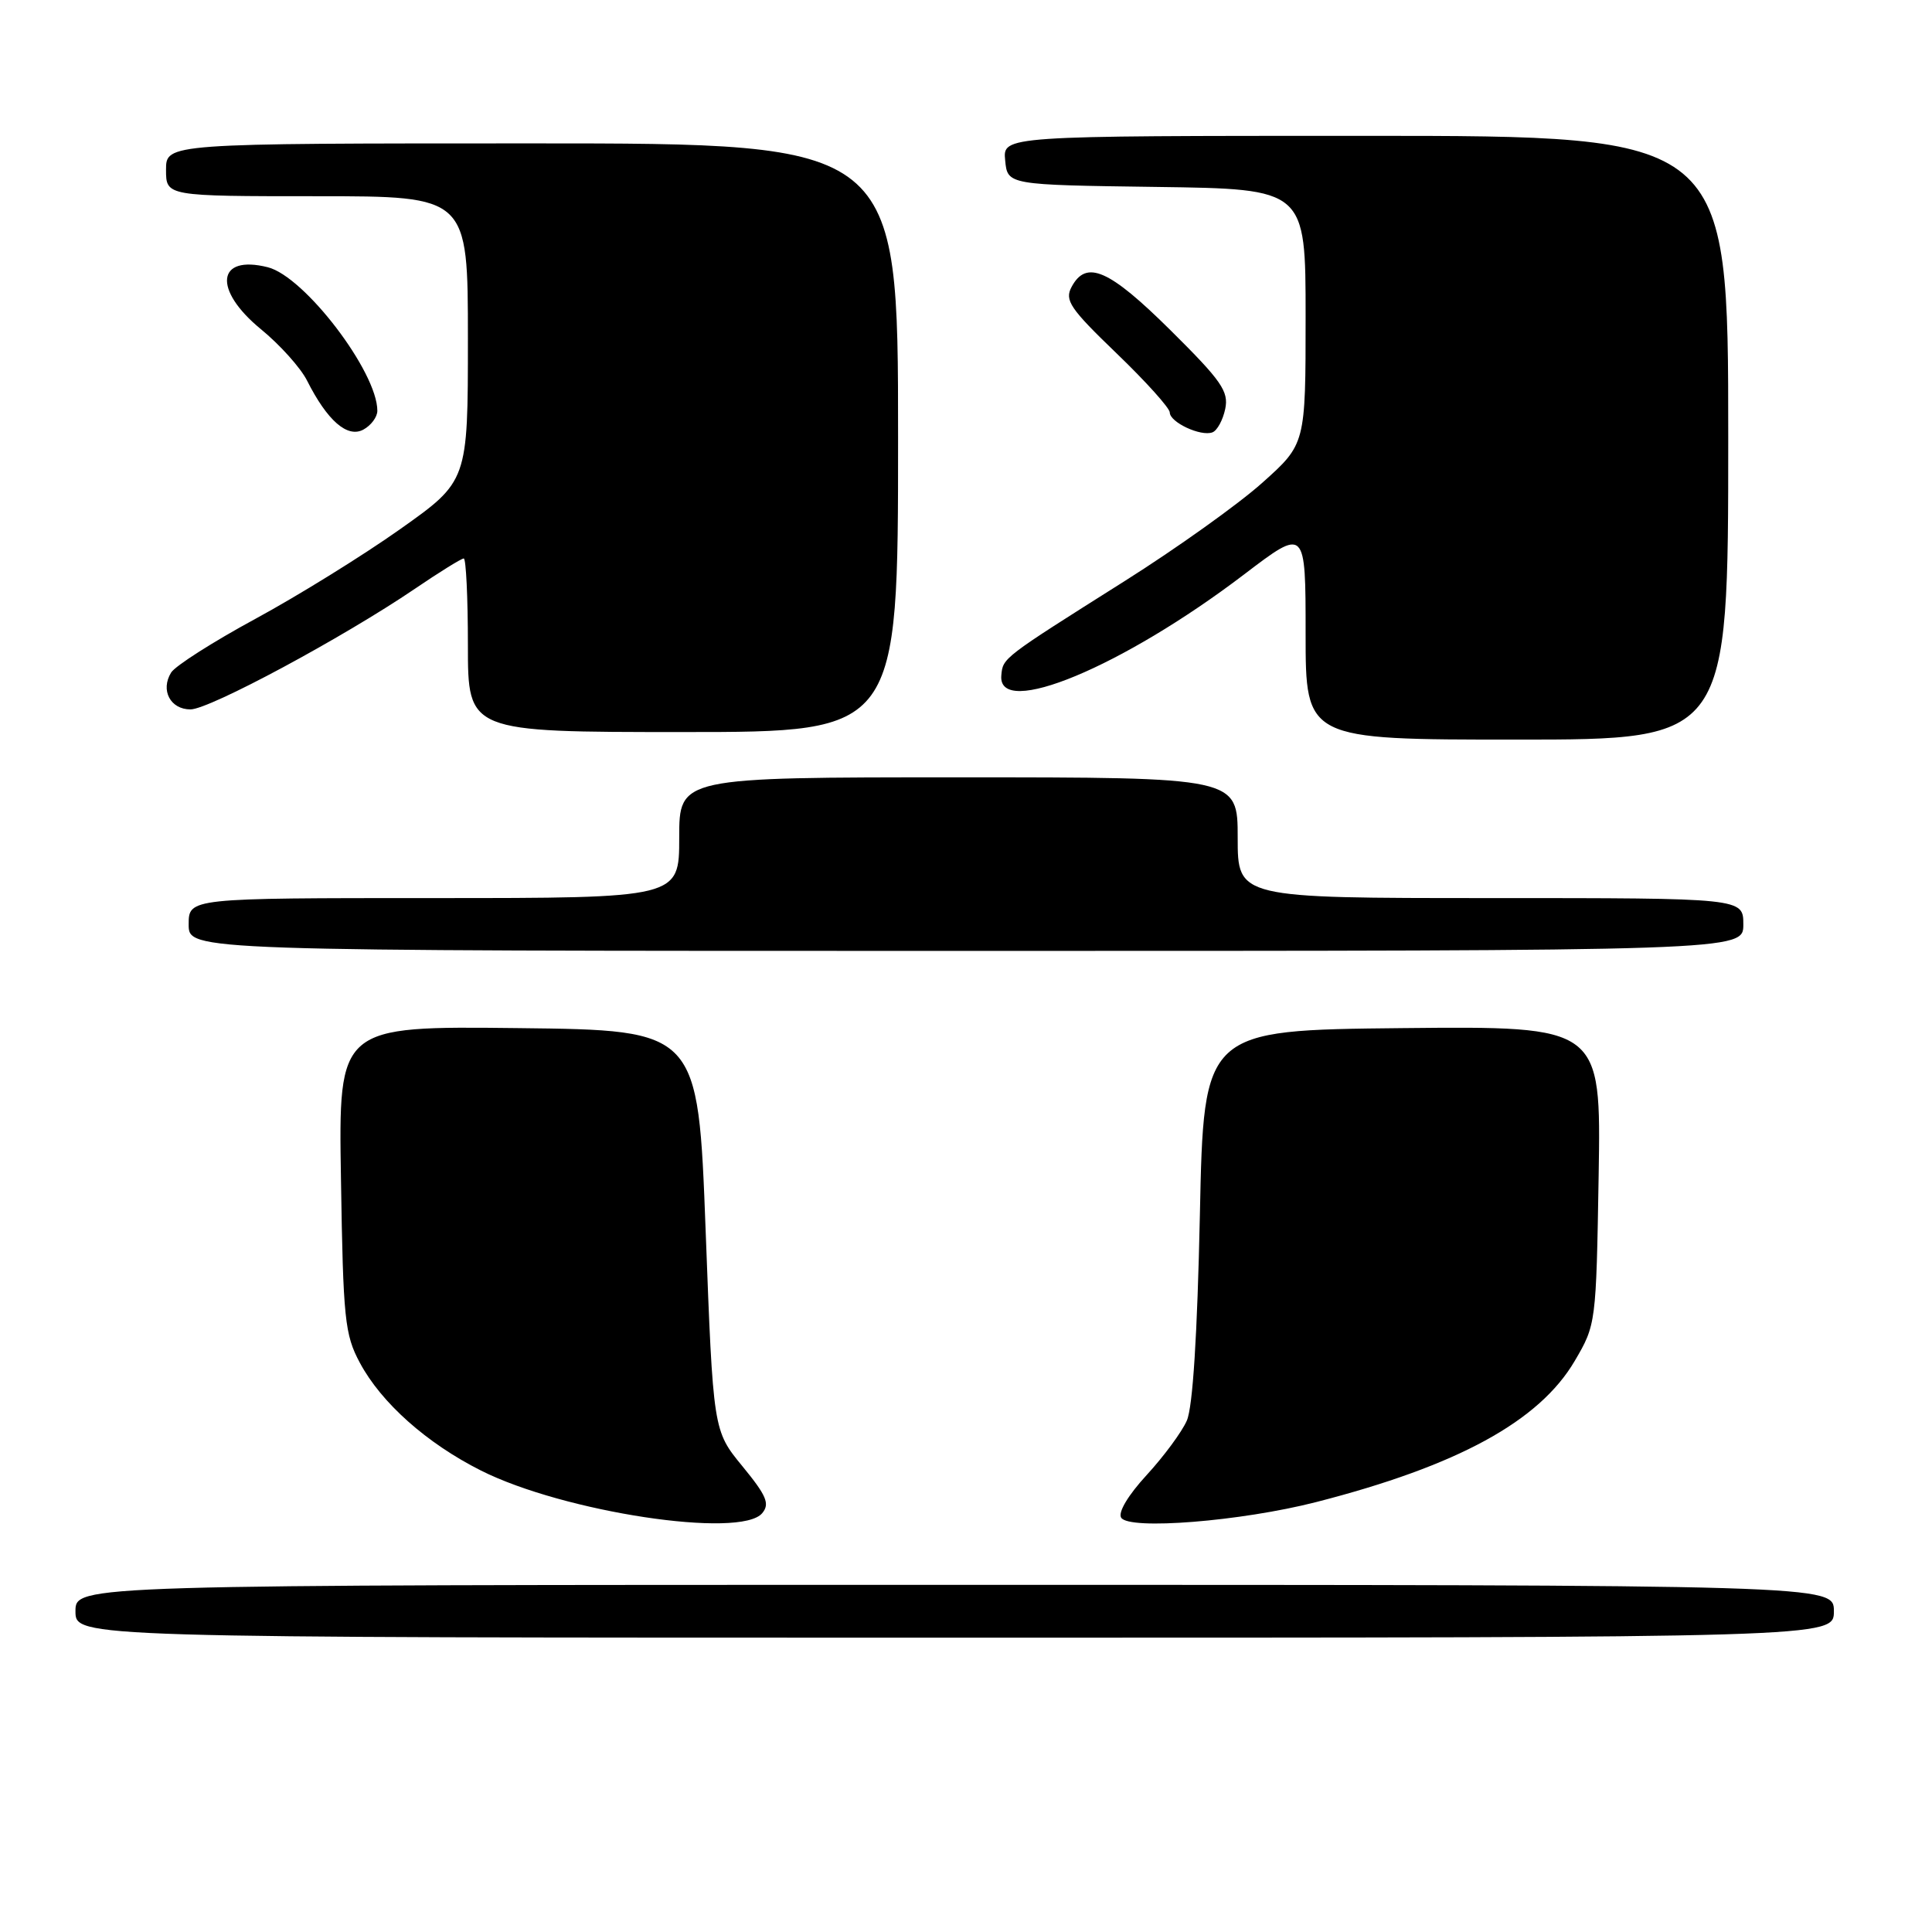 <?xml version="1.0" encoding="UTF-8" standalone="no"?>
<!DOCTYPE svg PUBLIC "-//W3C//DTD SVG 1.1//EN" "http://www.w3.org/Graphics/SVG/1.1/DTD/svg11.dtd" >
<svg xmlns="http://www.w3.org/2000/svg" xmlns:xlink="http://www.w3.org/1999/xlink" version="1.1" viewBox="0 0 256 256">
 <g >
 <path fill="currentColor"
d=" M 243.00 213.50 C 243.00 210.00 243.00 210.00 126.50 210.00 C 10.00 210.00 10.00 210.00 10.00 213.50 C 10.00 217.00 10.00 217.00 126.50 217.00 C 243.00 217.00 243.00 217.00 243.00 213.50 Z  M 101.00 200.50 C 102.03 199.26 101.58 198.19 98.37 194.28 C 94.50 189.56 94.50 189.56 93.50 163.03 C 92.50 136.50 92.50 136.50 68.68 136.23 C 44.85 135.96 44.85 135.96 45.18 156.23 C 45.47 174.79 45.68 176.84 47.68 180.57 C 50.52 185.88 56.53 191.23 63.72 194.85 C 74.68 200.37 98.16 203.93 101.00 200.50 Z  M 174.37 199.04 C 193.15 194.23 203.96 188.33 208.66 180.33 C 211.48 175.53 211.50 175.38 211.83 155.73 C 212.15 135.97 212.15 135.97 185.83 136.23 C 159.50 136.50 159.50 136.50 158.99 161.00 C 158.65 176.89 158.05 186.46 157.26 188.24 C 156.60 189.75 154.20 192.99 151.94 195.45 C 149.50 198.10 148.12 200.39 148.56 201.10 C 149.59 202.77 164.43 201.58 174.37 199.04 Z  M 231.00 122.50 C 231.00 119.00 231.00 119.00 197.50 119.00 C 164.00 119.00 164.00 119.00 164.00 111.00 C 164.00 103.00 164.00 103.00 127.00 103.00 C 90.00 103.00 90.00 103.00 90.00 111.00 C 90.00 119.00 90.00 119.00 57.50 119.00 C 25.00 119.00 25.00 119.00 25.00 122.50 C 25.00 126.00 25.00 126.00 128.00 126.00 C 231.00 126.00 231.00 126.00 231.00 122.50 Z  M 229.00 58.00 C 229.00 18.00 229.00 18.00 180.94 18.00 C 132.87 18.00 132.87 18.00 133.19 21.25 C 133.50 24.50 133.50 24.50 153.25 24.77 C 173.00 25.04 173.00 25.04 173.00 41.94 C 173.00 58.84 173.00 58.84 167.25 63.98 C 164.09 66.81 155.88 72.67 149.00 77.01 C 132.77 87.25 132.89 87.16 132.68 89.50 C 132.16 95.27 148.76 88.37 164.87 76.10 C 173.00 69.91 173.00 69.91 173.00 83.96 C 173.00 98.00 173.00 98.00 201.00 98.00 C 229.00 98.00 229.00 98.00 229.00 58.00 Z  M 119.00 58.00 C 119.00 19.00 119.00 19.00 70.50 19.00 C 22.00 19.00 22.00 19.00 22.00 22.50 C 22.00 26.00 22.00 26.00 42.00 26.00 C 62.00 26.00 62.00 26.00 62.00 44.88 C 62.00 63.76 62.00 63.76 53.00 70.13 C 48.06 73.63 39.43 78.97 33.84 82.00 C 28.25 85.03 23.23 88.23 22.68 89.11 C 21.23 91.45 22.57 94.00 25.24 94.00 C 27.75 94.00 45.46 84.48 54.97 78.02 C 58.22 75.81 61.14 74.00 61.45 74.00 C 61.75 74.00 62.00 79.17 62.00 85.50 C 62.00 97.00 62.00 97.00 90.50 97.00 C 119.00 97.00 119.00 97.00 119.00 58.00 Z  M 50.00 54.43 C 50.00 49.28 40.35 36.63 35.48 35.41 C 28.71 33.71 28.19 38.38 34.56 43.61 C 37.07 45.66 39.83 48.73 40.68 50.42 C 43.37 55.75 46.02 58.06 48.14 56.93 C 49.16 56.38 50.00 55.26 50.00 54.43 Z  M 162.35 54.18 C 162.83 51.86 161.87 50.47 155.09 43.75 C 146.95 35.69 143.94 34.37 141.99 38.02 C 141.04 39.79 141.78 40.88 147.95 46.82 C 151.83 50.55 155.00 54.08 155.00 54.65 C 155.00 55.95 159.10 57.87 160.65 57.29 C 161.28 57.06 162.04 55.66 162.35 54.18 Z "/>
</g>
</svg>